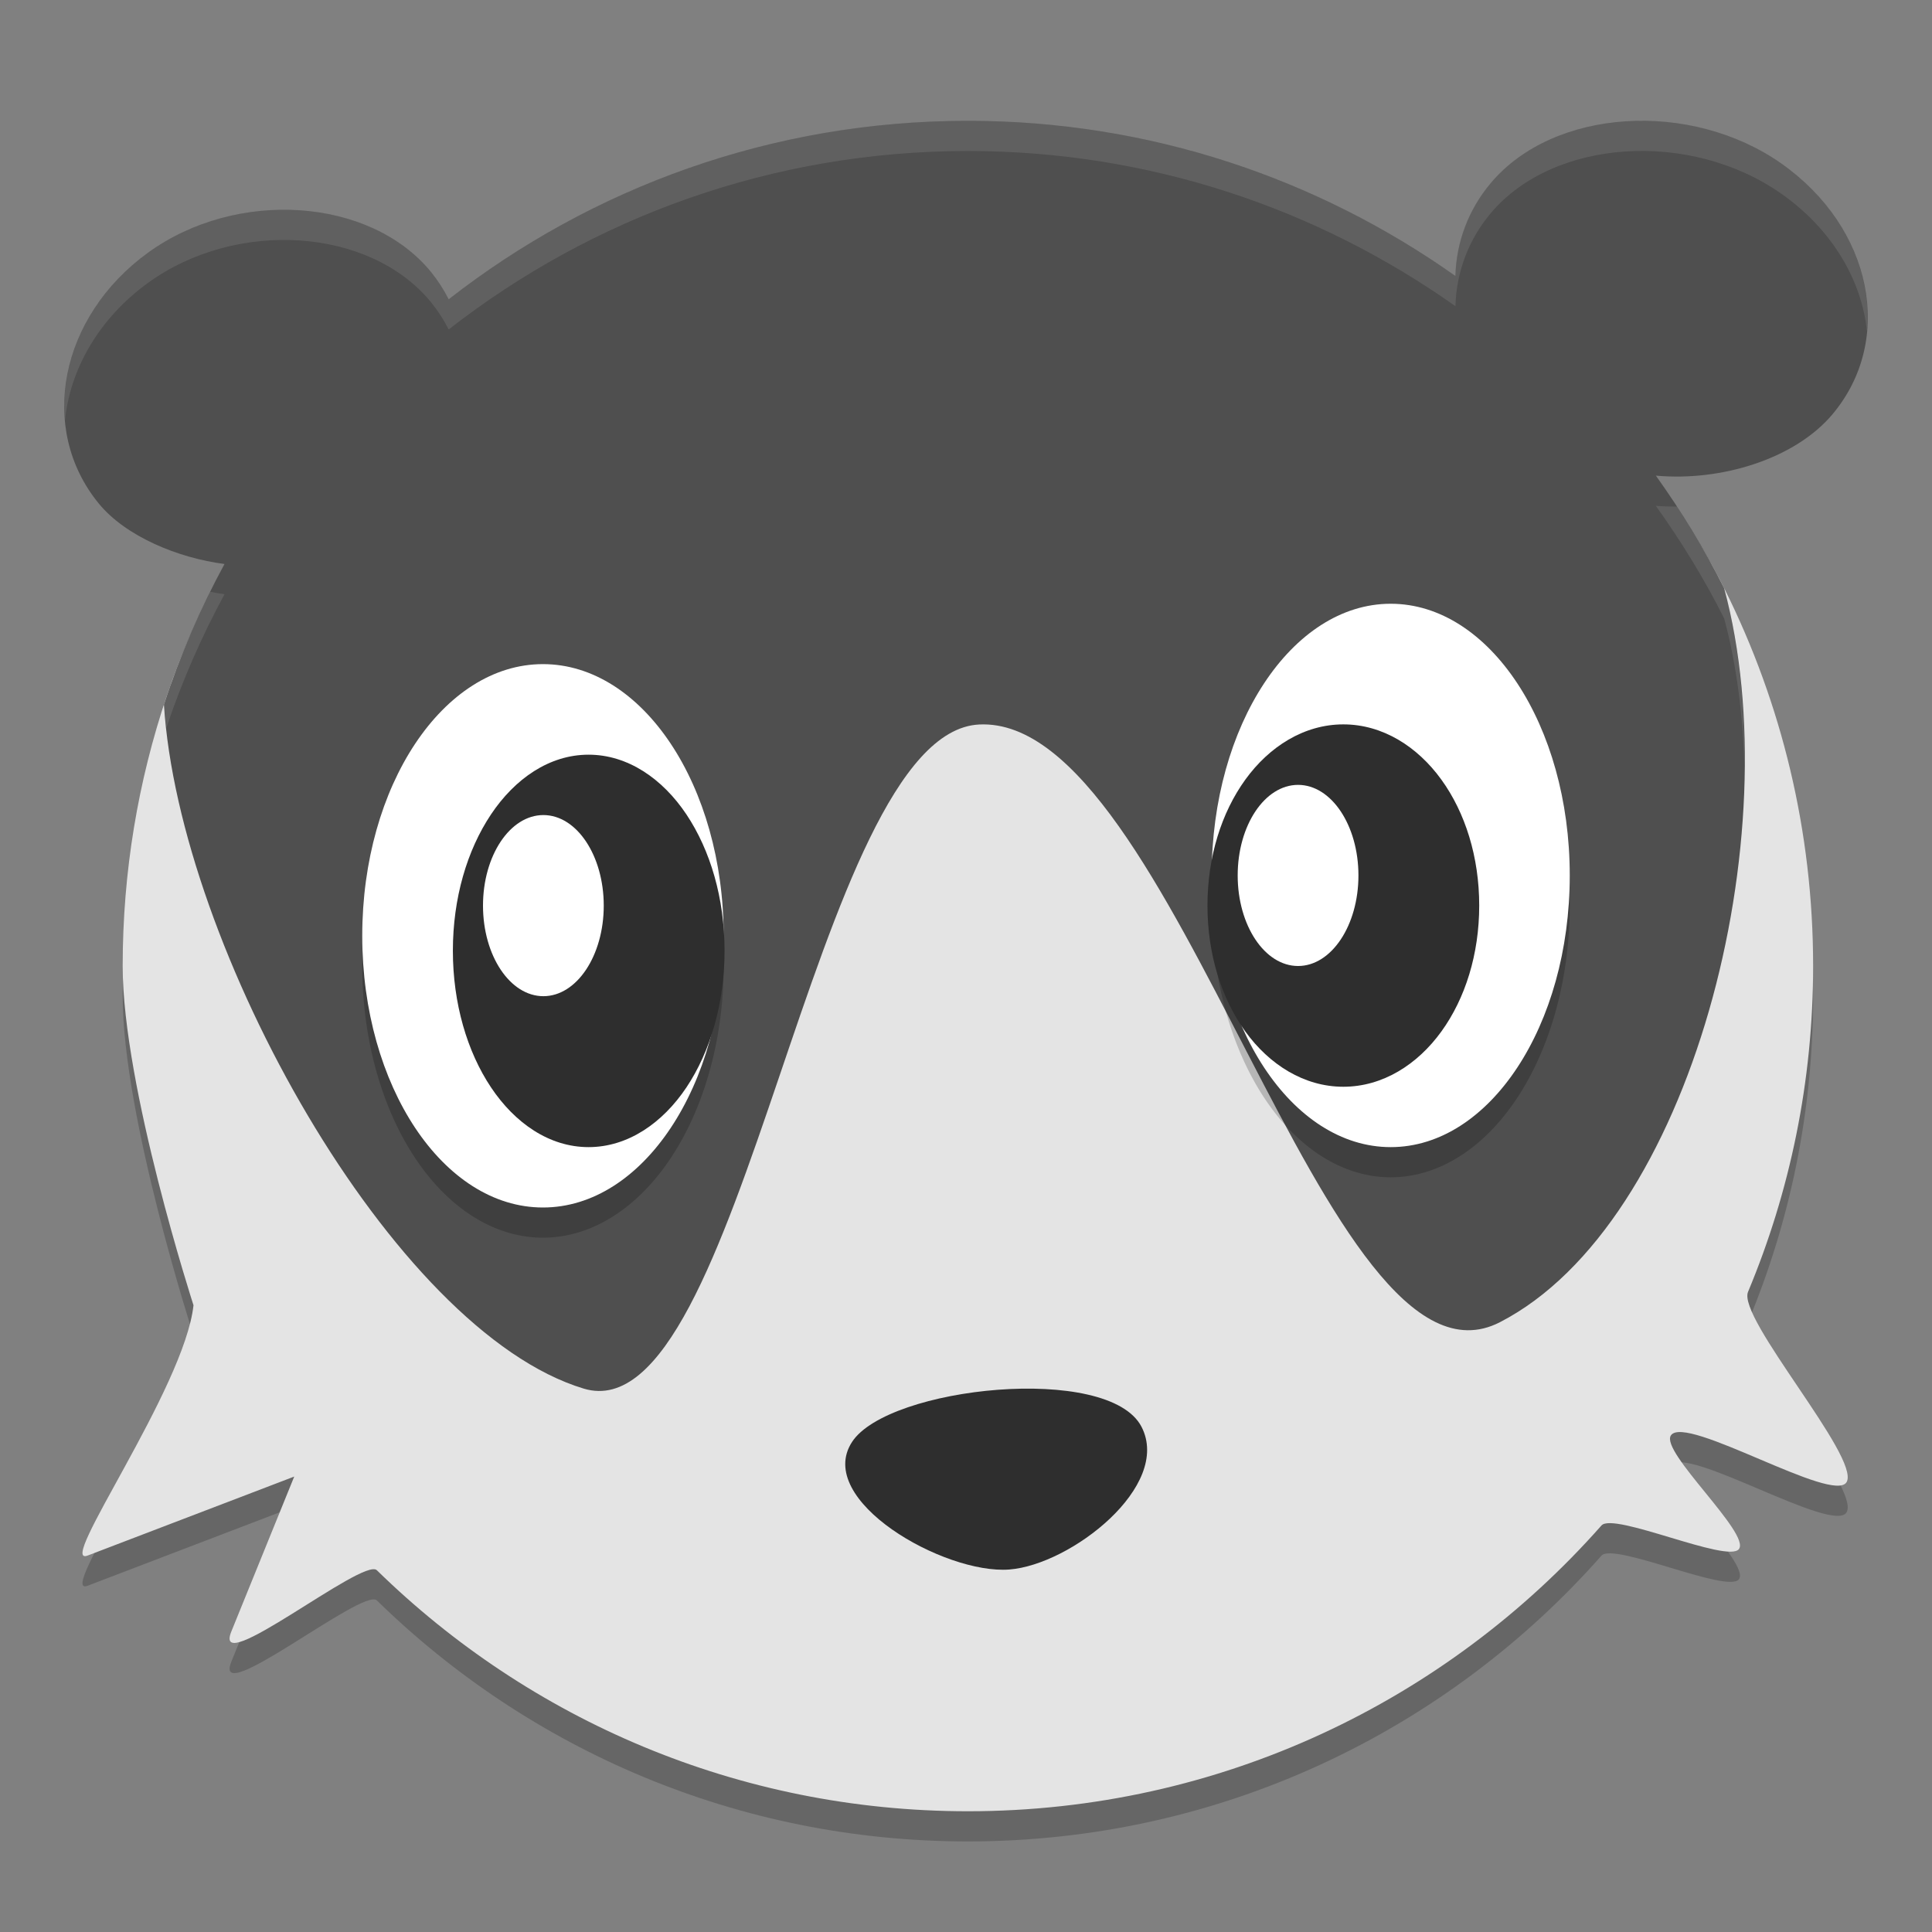 <svg xmlns="http://www.w3.org/2000/svg" width="64" height="64" version="1.1"><rect width="100%" height="100%" fill="#808080" stroke="none"/><defs>
<linearGradient id="ucPurpleBlue" x1="0%" y1="0%" x2="100%" y2="100%">
  <stop offset="0%" style="stop-color:#B794F4;stop-opacity:1"/>
  <stop offset="100%" style="stop-color:#4299E1;stop-opacity:1"/>
</linearGradient>
</defs>
 <path style="opacity:0.2" d="m 60.062,33.001 c 0,3.825 -0.767,7.471 -2.156,10.793 -0.364,0.87 3.715,5.475 3.268,6.297 -0.413,0.761 -5.344,-2.258 -5.823,-1.542 -0.363,0.542 2.65,3.253 2.252,3.767 -0.371,0.479 -4.151,-1.236 -4.552,-0.783 C 47.921,57.339 40.42,61 32.063,61 c -7.621,0 -14.53,-3.045 -19.579,-7.984 -0.45,-0.441 -5.476,3.644 -4.82,2.028 L 9.747,49.913 2.905,52.529 c -1.075,0.411 3.204,-5.528 3.505,-8.291 0,0 -2.346,-7.241 -2.346,-11.237 C 4.064,29.872 4.577,26.863 5.524,24.054 9.256,12.978 19.728,8.833 32.063,8.833 c 10.988,0 20.497,2.498 25.081,11.709 1.868,3.752 2.918,7.983 2.918,12.459 z"/>
 <path style="fill:#e4e4e4" d="m 60.062,32.001 c 0,3.825 -0.767,7.471 -2.156,10.793 -0.364,0.87 3.715,5.475 3.268,6.297 -0.413,0.761 -5.344,-2.258 -5.823,-1.542 -0.363,0.542 2.65,3.253 2.252,3.767 -0.371,0.479 -4.151,-1.236 -4.552,-0.783 C 47.921,56.339 40.42,60 32.063,60 c -7.621,0 -14.53,-3.045 -19.579,-7.984 -0.45,-0.441 -5.476,3.644 -4.82,2.028 L 9.747,48.913 2.905,51.529 c -1.075,0.411 3.204,-5.528 3.505,-8.291 0,0 -2.346,-7.241 -2.346,-11.237 C 4.064,28.872 4.577,25.863 5.524,23.054 9.256,11.978 19.728,7.833 32.063,7.833 c 10.988,0 20.497,2.498 25.081,11.709 1.868,3.752 2.918,7.983 2.918,12.459 z"/>
 <path style="fill:#4f4f4f" d="m 32.063,4.002 c -6.487,0 -12.454,2.209 -17.2,5.912 C 14.701,9.593 14.505,9.291 14.278,9.01 12.255,6.536 7.84,6.248 4.91,8.365 1.98,10.483 1.245,14.204 3.27,16.677 4.166,17.773 5.905,18.486 7.437,18.683 6.635,20.162 5.958,21.717 5.431,23.34 5.931,31.343 13.006,44.09 19.338,46 c 5.281,1.593 7.587,-21.72 13.096,-22 6.514,-0.331 11.452,22.784 17.252,19.8 6.351,-3.268 9.636,-16.127 7.429,-24.314 -0.655,-1.308 -1.419,-2.549 -2.262,-3.73 2.174,0.198 4.608,-0.559 5.845,-2.026 C 62.78,11.257 62.024,7.536 59.011,5.418 55.996,3.299 51.465,3.588 49.384,6.063 48.651,6.934 48.243,8.005 48.212,9.142 43.647,5.911 38.081,4.002 32.063,4.002 Z"/>
 <path style="opacity:0.2" d="m 46.07,21 a 5.931,9 0 0 0 -5.93,9 5.931,9 0 0 0 5.93,9 5.931,9 0 0 0 5.93,-9 5.931,9 0 0 0 -5.93,-9 z m -28.086,2 a 5.986,9 0 0 0 -5.984,9 5.986,9 0 0 0 5.984,9 5.986,9 0 0 0 5.988,-9 5.986,9 0 0 0 -5.988,-9 z"/>
 <path style="fill:#2e2e2e" d="m 23,32.72 a 3.825,5.318 0 0 1 -3.825,5.318 3.825,5.318 0 0 1 -3.825,-5.318 3.825,5.318 0 0 1 3.825,-5.318 3.825,5.318 0 0 1 3.825,5.318 z"/>
 <ellipse style="fill:#ffffff" cx="17.986" cy="31" rx="5.986" ry="9"/>
 <path style="fill:#2e2e2e" d="m 19.497,25 c -1.299,0 -2.442,0.796 -3.233,1.98 -0.791,1.185 -1.262,2.771 -1.262,4.514 0,1.743 0.472,3.341 1.262,4.525 C 17.055,37.204 18.197,38 19.497,38 c 1.299,0 2.452,-0.796 3.243,-1.98 0.791,-1.185 1.262,-2.783 1.262,-4.525 0,-1.743 -0.472,-3.329 -1.262,-4.514 C 21.949,25.796 20.796,25 19.497,25 Z"/>
 <ellipse style="fill:#ffffff" cx="18" cy="30" rx="2" ry="3"/>
 <path style="fill:#2e2e2e" d="m 41.212,29.343 a 3.826,5.318 0 0 0 3.826,5.318 3.826,5.318 0 0 0 3.826,-5.318 3.826,5.318 0 0 0 -3.826,-5.318 3.826,5.318 0 0 0 -3.826,5.318 z"/>
 <ellipse style="fill:#ffffff" cx="-46.069" cy="29" rx="5.931" ry="9" transform="scale(-1,1)"/>
 <path style="fill:#2e2e2e" d="m 44.5,23.996 c 1.301,0 2.455,0.735 3.247,1.83 0.792,1.095 1.254,2.561 1.254,4.172 0,1.61 -0.462,3.077 -1.254,4.172 C 46.956,35.265 45.801,36 44.5,36 c -1.301,0 -2.455,-0.735 -3.247,-1.83 -0.792,-1.095 -1.254,-2.561 -1.254,-4.172 0,-1.61 0.462,-3.077 1.254,-4.172 0.792,-1.095 1.946,-1.83 3.247,-1.83 z"/>
 <ellipse style="fill:#ffffff" cx="-43" cy="29" rx="2" ry="3" transform="scale(-1,1)"/>
 <path style="fill:#2e2e2e" d="m 28.224,47.768 c 1.189,-1.834 8.508,-2.613 9.592,-0.5 1.005,1.958 -2.339,4.566 -4.381,4.724 -2.154,0.166 -6.464,-2.293 -5.211,-4.224 z"/>
 <path style="fill:#ffffff;opacity:0.1" d="M 54.516 4 C 52.5 3.969 50.553 4.671 49.383 6.062 C 48.65 6.934 48.244 8.005 48.213 9.143 C 43.648 5.911 38.081 4.002 32.062 4.002 C 25.576 4.002 19.61 6.211 14.863 9.914 C 14.702 9.594 14.505 9.291 14.277 9.01 C 12.254 6.536 7.84 6.248 4.91 8.365 C 2.943 9.787 1.97 11.931 2.152 13.936 C 2.316 12.243 3.268 10.552 4.91 9.365 C 7.84 7.248 12.254 7.536 14.277 10.01 C 14.505 10.291 14.702 10.594 14.863 10.914 C 19.61 7.211 25.576 5.002 32.062 5.002 C 38.081 5.002 43.648 6.911 48.213 10.143 C 48.244 9.005 48.65 7.934 49.383 7.062 C 51.464 4.588 55.996 4.299 59.01 6.418 C 60.697 7.603 61.675 9.29 61.846 10.98 C 62.03 8.978 61.031 6.838 59.01 5.418 C 57.691 4.491 56.083 4.024 54.516 4 z M 54.852 16.756 C 55.695 17.937 56.461 19.179 57.115 20.486 C 57.519 21.983 57.734 23.639 57.785 25.361 C 57.801 23.281 57.596 21.27 57.115 19.486 C 56.647 18.551 56.118 17.651 55.549 16.781 C 55.315 16.781 55.081 16.777 54.852 16.756 z M 6.963 19.604 C 6.367 20.804 5.849 22.049 5.43 23.34 C 5.445 23.585 5.486 23.848 5.514 24.102 C 6.029 22.565 6.676 21.089 7.438 19.684 C 7.281 19.663 7.122 19.634 6.963 19.604 z"/>
</svg>
